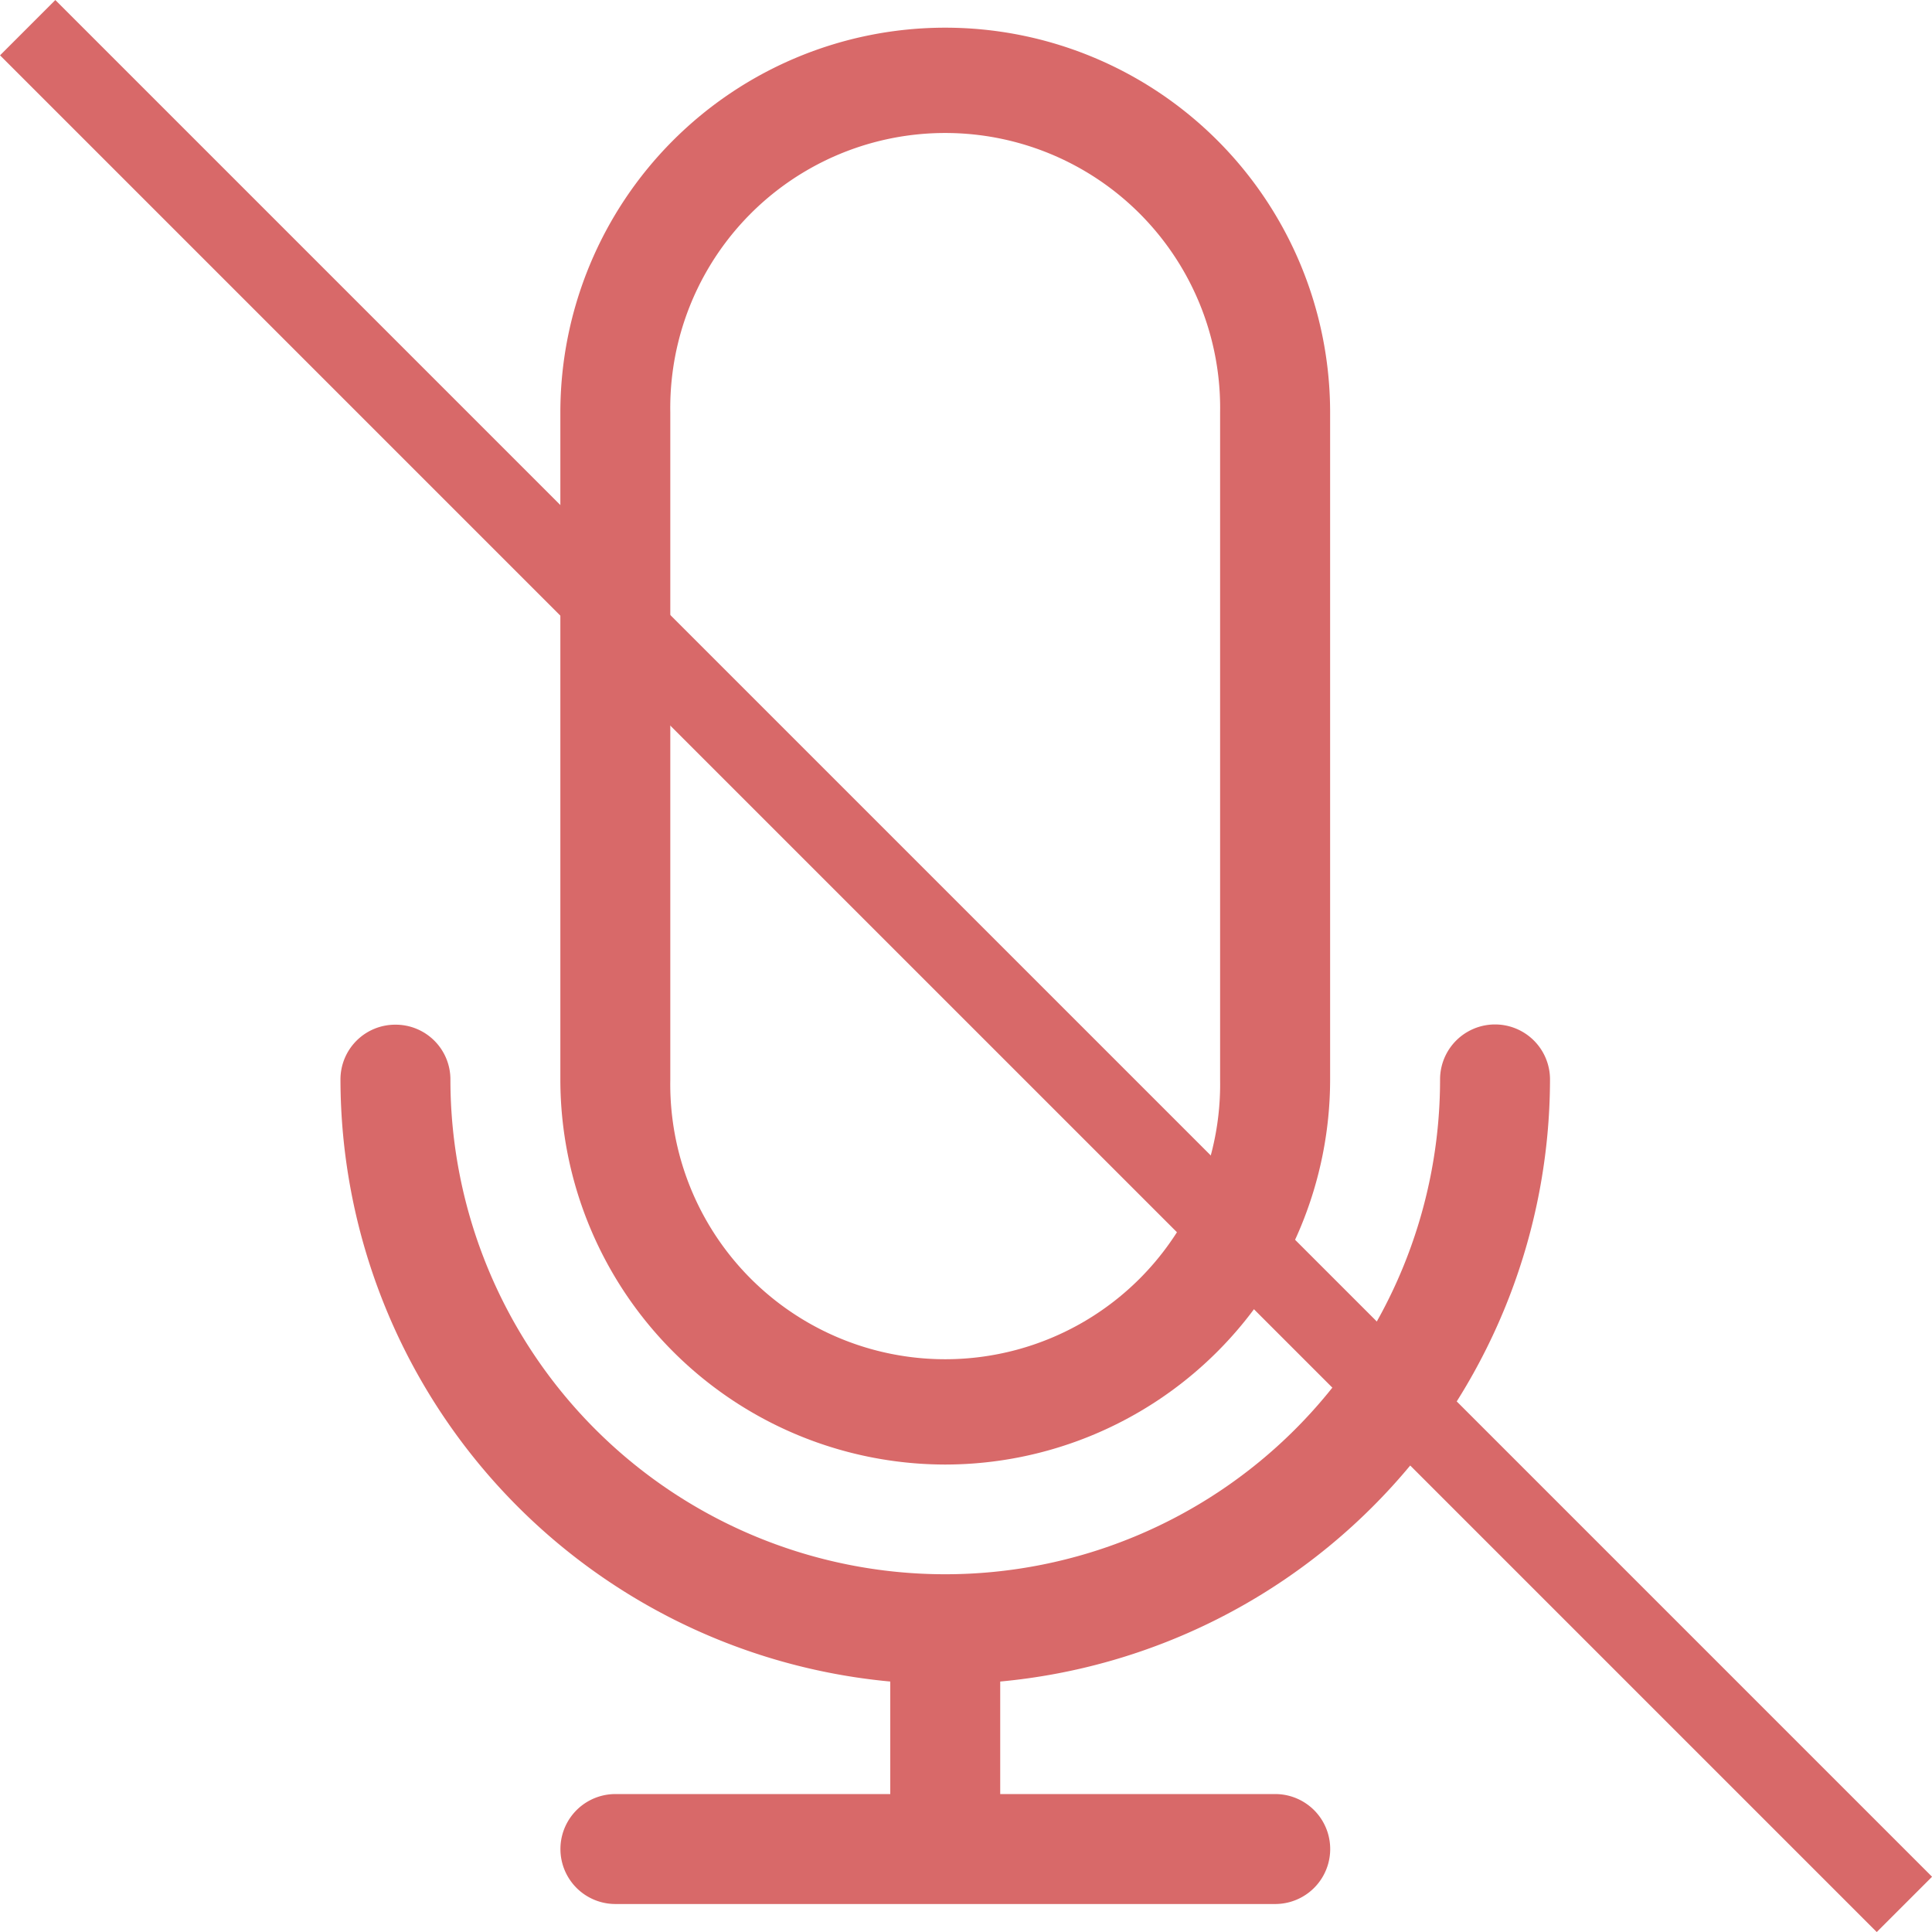 <svg xmlns="http://www.w3.org/2000/svg" width="24.707" height="24.707" viewBox="0 0 24.707 24.707"><defs><style>.a{fill:#d86969;}.b{fill:none;stroke:#d86969;}</style></defs><g transform="translate(-1338.646 -1000.646)"><g transform="translate(1252 1001)"><path class="a" d="M91.7,272a.7.7,0,0,0-.7.7,7.745,7.745,0,0,0,7.031,7.7v1.439H94.516a.7.7,0,0,0,0,1.406h8.438a.7.7,0,1,0,0-1.406H99.437v-1.439a7.745,7.745,0,0,0,7.031-7.7.7.7,0,0,0-1.406,0,6.328,6.328,0,0,1-12.656,0A.7.7,0,0,0,91.7,272Z" transform="translate(0 -259.25)"/><path class="a" d="M155.922,18.375a4.927,4.927,0,0,0,4.922-4.922V4.922a4.922,4.922,0,1,0-9.844,0v8.531A4.927,4.927,0,0,0,155.922,18.375ZM152.406,4.922a3.516,3.516,0,1,1,7.031,0v8.531a3.516,3.516,0,1,1-7.031,0Z" transform="translate(-57.188)"/></g><line class="b" x2="24" y2="24" transform="translate(1339 1001)"/></g></svg>